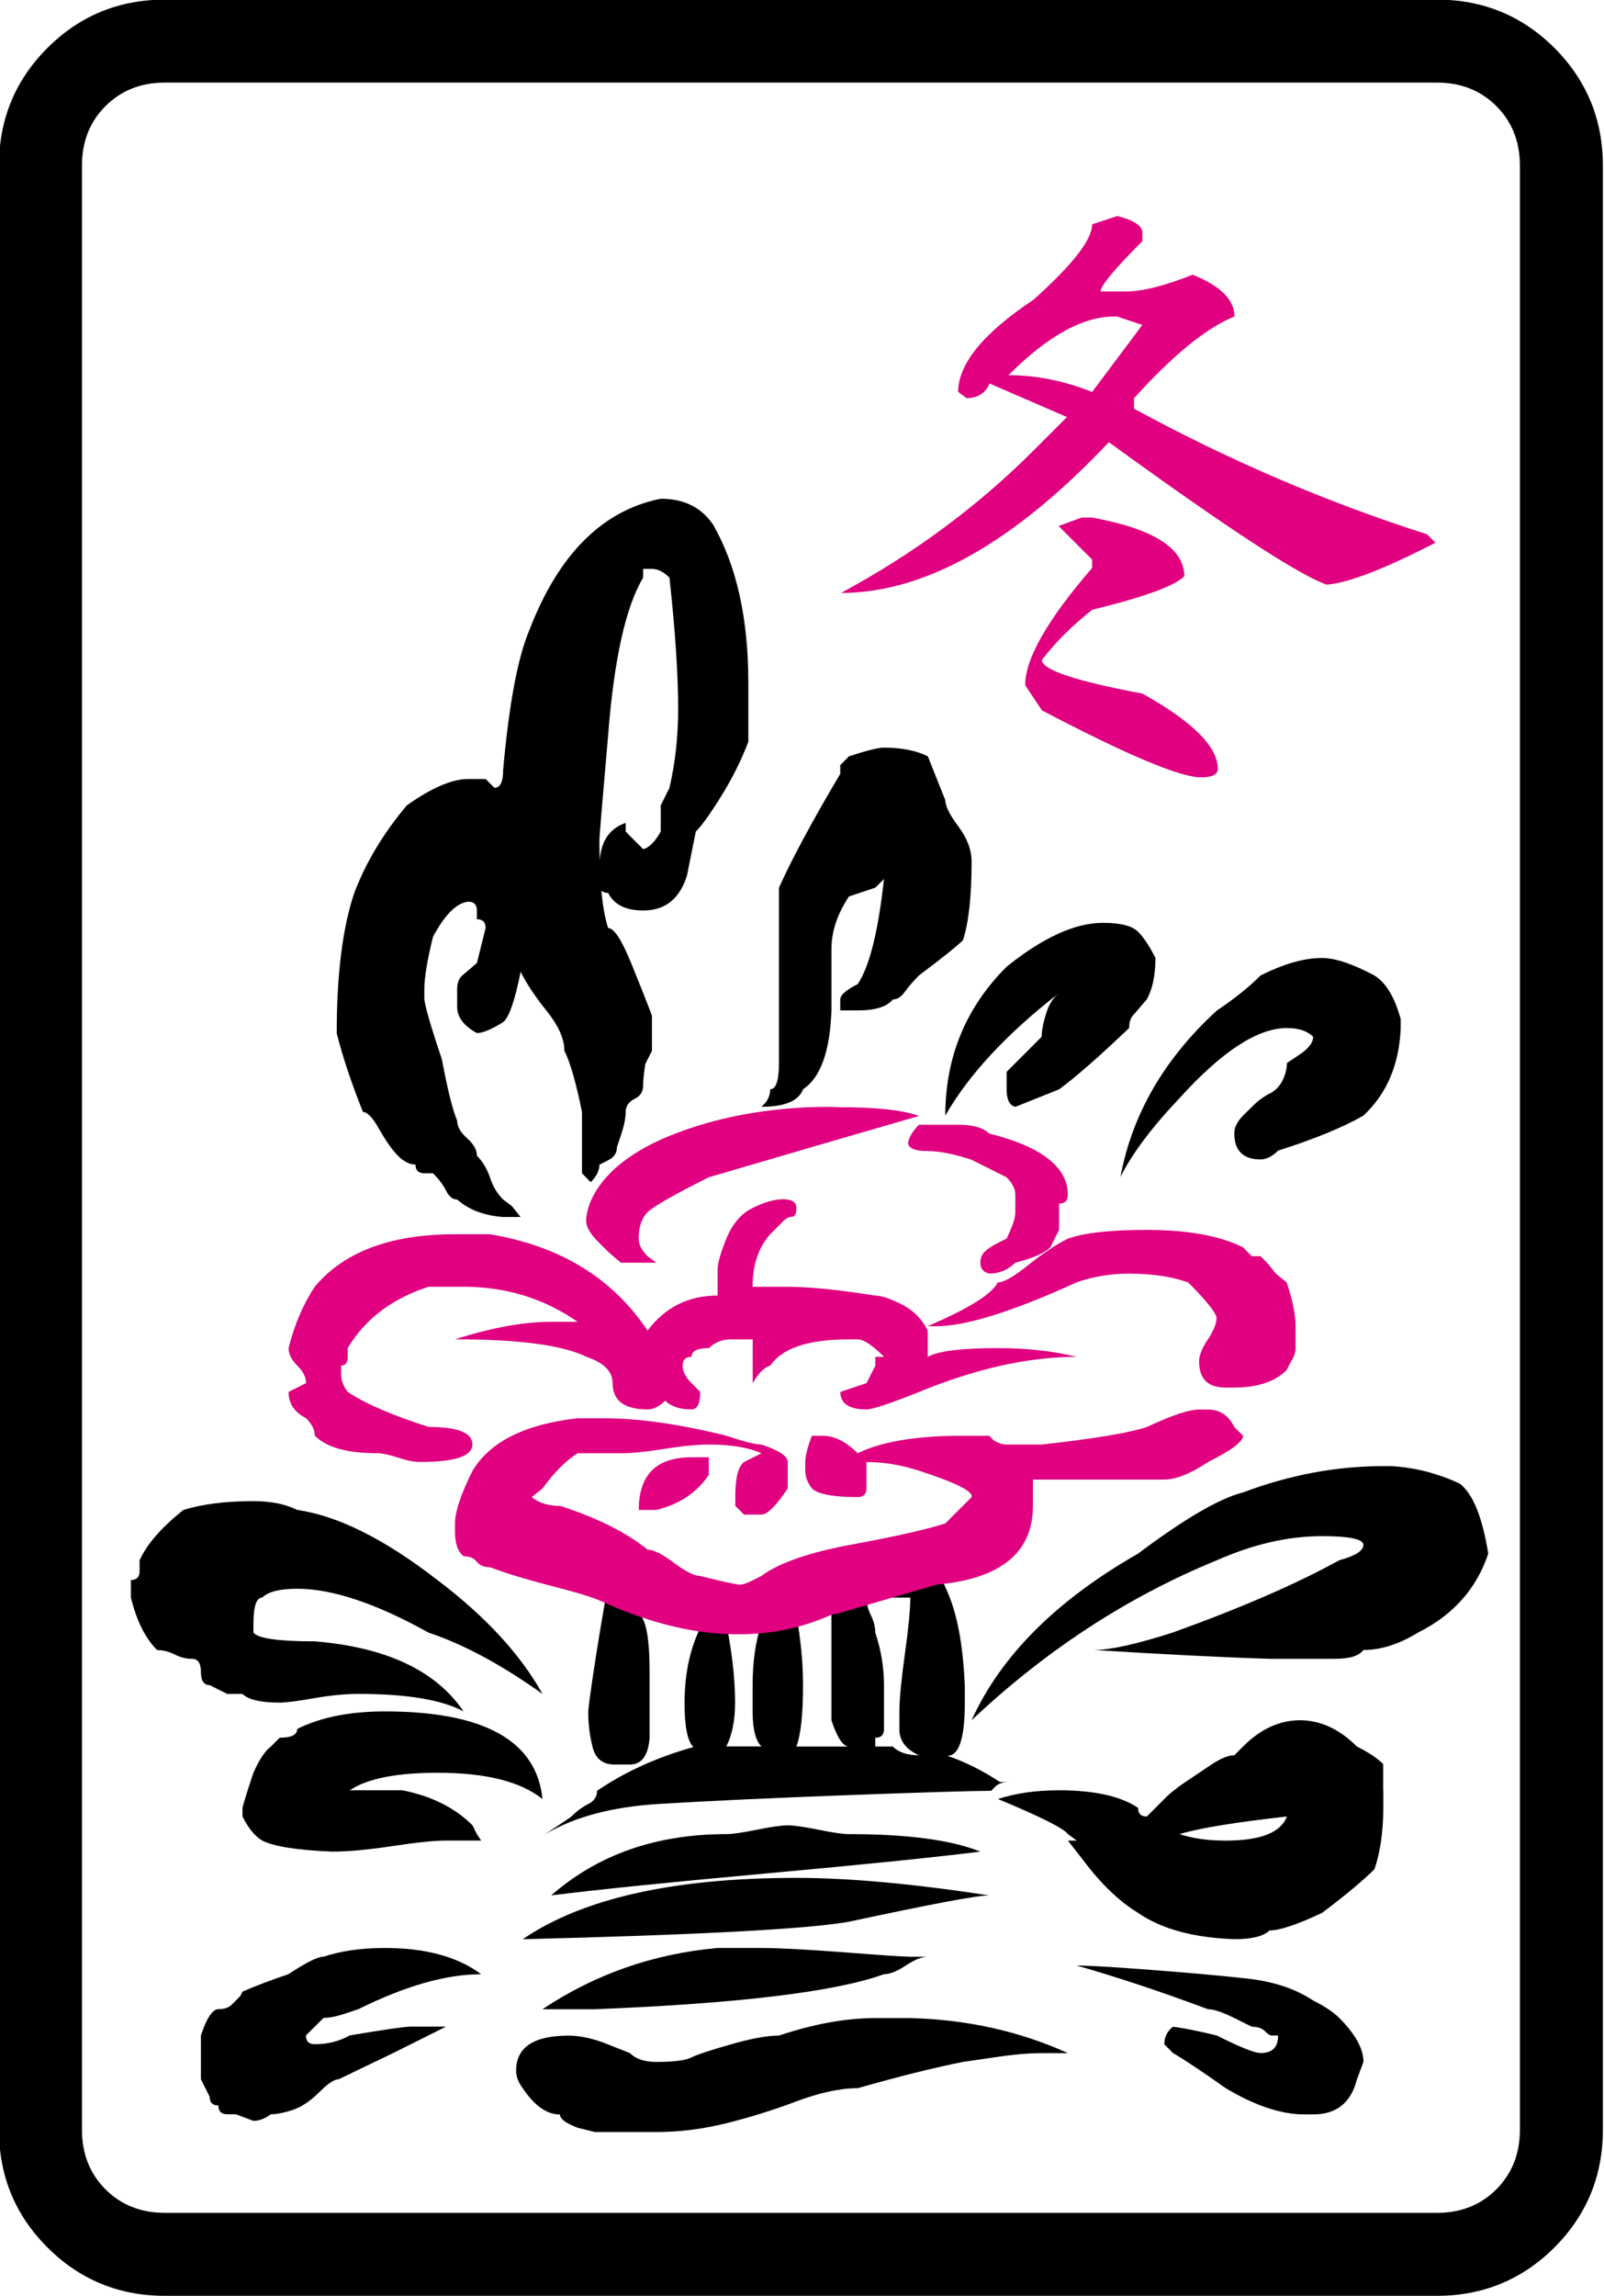 <?xml version="1.0" encoding="UTF-8" standalone="no"?>
<!-- Generator: Adobe Illustrator 16.0.0, SVG Export Plug-In . SVG Version: 6.00 Build 0)  -->

<svg
   version="1.1"
   id="图层_1"
   x="0px"
   y="0px"
   width="139.764"
   height="200"
   viewBox="0 0 139.764 200"
   enable-background="new 0 0 714 341"
   xml:space="preserve"
   sodipodi:docname="winter.svg"
   inkscape:version="1.3.2 (091e20ef0f, 2023-11-25)"
   xmlns:inkscape="http://www.inkscape.org/namespaces/inkscape"
   xmlns:sodipodi="http://sodipodi.sourceforge.net/DTD/sodipodi-0.dtd"
   xmlns="http://www.w3.org/2000/svg"
   xmlns:svg="http://www.w3.org/2000/svg"
   xmlns:rdf="http://www.w3.org/1999/02/22-rdf-syntax-ns#"
   xmlns:cc="http://creativecommons.org/ns#"
   xmlns:dc="http://purl.org/dc/elements/1.1/"><defs
   id="defs619" /><sodipodi:namedview
   pagecolor="#ffffff"
   bordercolor="#666666"
   borderopacity="1"
   objecttolerance="10"
   gridtolerance="10"
   guidetolerance="10"
   inkscape:pageopacity="0"
   inkscape:pageshadow="2"
   inkscape:window-width="1916"
   inkscape:window-height="1041"
   id="namedview617"
   showgrid="false"
   inkscape:zoom="1.750848"
   inkscape:cx="-55.11615"
   inkscape:cy="-0.85672772"
   inkscape:window-x="0"
   inkscape:window-y="18"
   inkscape:window-maximized="1"
   inkscape:current-layer="g2075"
   inkscape:showpageshadow="0"
   inkscape:pagecheckerboard="0"
   inkscape:deskcolor="#d1d1d1" />



















































































































































































































































































































<g
   transform="matrix(4.033,0,0,4.033,-2364.464,-882.478)"
   id="g2075"><path
     inkscape:connector-curvature="0"
     id="path578"
     d="m 586.257,222.39 c 0,-0.994 0.349,-1.842 1.046,-2.539 0.696,-0.696 1.543,-1.045 2.539,-1.045 h 27.483 c 0.995,0 1.843,0.349 2.54,1.045 0.695,0.697 1.045,1.545 1.045,2.539 v 42.42 c 0,0.995 -0.35,1.842 -1.045,2.539 -0.697,0.696 -1.545,1.046 -2.54,1.046 h -27.483 c -0.996,0 -1.843,-0.35 -2.539,-1.046 -0.697,-0.697 -1.046,-1.544 -1.046,-2.539 m 1.793,0 c 0,0.518 0.169,0.945 0.508,1.285 0.338,0.338 0.766,0.508 1.284,0.508 h 27.483 c 0.518,0 0.946,-0.17 1.284,-0.508 0.338,-0.34 0.508,-0.768 0.508,-1.285 v -42.42 c 0,-0.518 -0.17,-0.945 -0.508,-1.284 -0.338,-0.338 -0.767,-0.508 -1.284,-0.508 h -27.483 c -0.519,0 -0.946,0.17 -1.284,0.508 -0.339,0.339 -0.508,0.767 -0.508,1.284" /><path
     style="fill:#e00080;fill-opacity:1;font-variation-settings:normal;opacity:1;vector-effect:none;stroke-width:1;stroke-linecap:butt;stroke-linejoin:miter;stroke-miterlimit:4;stroke-dasharray:none;stroke-dashoffset:0;stroke-opacity:1;-inkscape-stroke:none;stop-color:#000000;stop-opacity:1"
     inkscape:connector-curvature="0"
     id="path580"
     d="m 601.593,250.286 h -0.378 c -0.379,0 -0.661,0.096 -0.851,0.284 -0.189,0.19 -0.284,0.475 -0.284,0.853 h 0.379 c 0.504,-0.125 0.882,-0.378 1.134,-0.758 v -0.188 z" /><path
     style="fill:#e00080;fill-opacity:1;font-variation-settings:normal;opacity:1;vector-effect:none;stroke-width:1;stroke-linecap:butt;stroke-linejoin:miter;stroke-miterlimit:4;stroke-dasharray:none;stroke-dashoffset:0;stroke-opacity:1;-inkscape-stroke:none;stop-color:#000000;stop-opacity:1"
     inkscape:connector-curvature="0"
     id="path582"
     d="m 610.419,223.48 c 0.361,0.09 0.541,0.212 0.541,0.362 v 0.18 c -0.603,0.604 -0.903,0.966 -0.903,1.087 h 0.542 c 0.361,0 0.843,-0.121 1.447,-0.362 0.603,0.241 0.904,0.541 0.904,0.903 -0.603,0.242 -1.326,0.831 -2.17,1.764 v 0.226 c 2.05,1.116 4.16,2.02 6.332,2.713 l 0.18,0.182 c -1.115,0.574 -1.9,0.875 -2.352,0.905 -0.604,-0.212 -2.17,-1.236 -4.704,-3.076 -2.049,2.171 -3.979,3.256 -5.787,3.256 1.566,-0.843 2.953,-1.869 4.159,-3.075 l 0.724,-0.724 -1.673,-0.724 c -0.09,0.21 -0.257,0.316 -0.498,0.316 l -0.18,-0.136 c 0,-0.602 0.542,-1.267 1.627,-1.99 0.843,-0.753 1.267,-1.295 1.267,-1.628 z m -2.352,3.437 c 0.602,0 1.205,0.122 1.808,0.362 l 1.085,-1.447 -0.541,-0.181 c -0.695,-0.029 -1.48,0.393 -2.352,1.266 z m 1.582,3.075 h 0.226 c 1.327,0.242 1.991,0.664 1.991,1.267 -0.212,0.212 -0.875,0.452 -1.991,0.724 -0.451,0.362 -0.813,0.723 -1.085,1.085 0,0.211 0.723,0.453 2.17,0.725 1.086,0.604 1.63,1.146 1.63,1.627 0,0.122 -0.122,0.182 -0.363,0.182 -0.451,0 -1.598,-0.482 -3.437,-1.447 l -0.362,-0.543 c 0,-0.572 0.483,-1.417 1.447,-2.532 v -0.182 l -0.724,-0.724 z" /><path
     style="fill:#e00080;fill-opacity:1;font-variation-settings:normal;opacity:1;vector-effect:none;stroke-width:1;stroke-linecap:butt;stroke-linejoin:miter;stroke-miterlimit:4;stroke-dasharray:none;stroke-dashoffset:0;stroke-opacity:1;-inkscape-stroke:none;stop-color:#000000;stop-opacity:1"
     inkscape:connector-curvature="0"
     id="path584"
     d="m 609.539,248.117 c -0.504,-0.126 -1.07,-0.189 -1.7,-0.189 -0.789,0 -1.294,0.063 -1.516,0.189 v -0.189 -0.378 c -0.124,-0.253 -0.314,-0.441 -0.565,-0.568 -0.253,-0.125 -0.443,-0.188 -0.569,-0.188 -0.788,-0.125 -1.418,-0.19 -1.892,-0.19 h -0.473 -0.285 c 0,-0.472 0.128,-0.851 0.38,-1.134 l 0.095,-0.095 0.188,-0.19 c 0.063,-0.062 0.125,-0.094 0.189,-0.094 0.062,0 0.094,-0.063 0.094,-0.19 0,-0.125 -0.094,-0.188 -0.283,-0.188 -0.188,0 -0.41,0.063 -0.663,0.188 -0.252,0.127 -0.439,0.348 -0.566,0.662 -0.127,0.316 -0.19,0.537 -0.19,0.663 v 0.377 0.19 c -0.63,0 -1.134,0.253 -1.513,0.757 -0.757,-1.134 -1.892,-1.829 -3.406,-2.081 h -0.285 -0.472 c -1.387,0 -2.397,0.378 -3.027,1.134 -0.252,0.378 -0.44,0.822 -0.566,1.325 0,0.126 0.062,0.254 0.188,0.378 0.127,0.126 0.19,0.253 0.19,0.378 l -0.378,0.19 c 0,0.252 0.126,0.441 0.378,0.567 0.125,0.128 0.188,0.252 0.188,0.378 0.252,0.252 0.693,0.378 1.325,0.378 0.124,0 0.283,0.033 0.474,0.096 0.188,0.063 0.345,0.094 0.472,0.094 0.757,0 1.135,-0.126 1.135,-0.378 0,-0.253 -0.314,-0.378 -0.945,-0.378 -0.789,-0.253 -1.372,-0.504 -1.75,-0.757 -0.094,-0.126 -0.142,-0.252 -0.142,-0.38 v -0.188 c 0.095,0 0.142,-0.063 0.142,-0.189 v -0.189 c 0.378,-0.631 0.961,-1.071 1.75,-1.325 h 0.758 c 0.914,0 1.733,0.253 2.459,0.757 h -0.283 -0.283 c -0.601,0 -1.294,0.127 -2.083,0.378 1.389,0 2.334,0.127 2.839,0.378 0.378,0.127 0.567,0.315 0.567,0.568 0,0.378 0.252,0.568 0.757,0.568 0.126,0 0.253,-0.062 0.379,-0.19 0.125,0.128 0.316,0.19 0.568,0.19 0.126,0 0.188,-0.126 0.188,-0.378 l -0.188,-0.19 c -0.128,-0.125 -0.191,-0.252 -0.191,-0.378 0,-0.125 0.063,-0.189 0.191,-0.189 0,-0.126 0.126,-0.189 0.377,-0.189 0.128,-0.125 0.286,-0.189 0.474,-0.189 h 0.472 v 0.378 0.568 c 0.128,-0.22 0.253,-0.347 0.38,-0.378 0.252,-0.378 0.82,-0.568 1.702,-0.568 h 0.188 c 0.127,0 0.316,0.127 0.569,0.378 h -0.19 v 0.189 l -0.189,0.378 -0.567,0.19 c 0,0.252 0.189,0.378 0.567,0.378 0.127,0 0.506,-0.126 1.137,-0.378 1.224,-0.504 2.36,-0.757 3.4,-0.757 z" /><path
     style="fill:#e00080;fill-opacity:1;font-variation-settings:normal;opacity:1;vector-effect:none;stroke-width:1;stroke-linecap:butt;stroke-linejoin:miter;stroke-miterlimit:4;stroke-dasharray:none;stroke-dashoffset:0;stroke-opacity:1;-inkscape-stroke:none;stop-color:#000000;stop-opacity:1"
     inkscape:connector-curvature="0"
     id="path586"
     d="m 598.943,245.186 c 0,0.125 0.094,0.284 0.284,0.472 0.188,0.19 0.346,0.332 0.472,0.426 h 0.759 l -0.19,-0.142 c -0.126,-0.126 -0.19,-0.253 -0.19,-0.378 0,-0.253 0.064,-0.442 0.19,-0.568 0.126,-0.126 0.567,-0.378 1.324,-0.757 1.608,-0.473 3.123,-0.914 4.542,-1.325 -0.349,-0.126 -0.915,-0.188 -1.704,-0.188 0,0 -1.912,-0.122 -3.727,0.636 -1.815,0.758 -1.76,1.824 -1.76,1.824 z" /><path
     style="fill:#e00080;fill-opacity:1;font-variation-settings:normal;opacity:1;vector-effect:none;stroke-width:1;stroke-linecap:butt;stroke-linejoin:miter;stroke-miterlimit:4;stroke-dasharray:none;stroke-dashoffset:0;stroke-opacity:1;-inkscape-stroke:none;stop-color:#000000;stop-opacity:1"
     inkscape:connector-curvature="0"
     id="path588"
     d="m 609.35,244.618 c 0,-0.598 -0.568,-1.041 -1.702,-1.325 -0.127,-0.126 -0.348,-0.188 -0.663,-0.188 h -0.663 -0.188 c -0.127,0.125 -0.206,0.253 -0.236,0.378 0,0.126 0.141,0.19 0.424,0.19 0.253,0 0.569,0.063 0.948,0.188 l 0.756,0.378 c 0.126,0.127 0.19,0.253 0.19,0.378 v 0.19 0.188 c 0,0.126 -0.064,0.315 -0.19,0.568 l -0.188,0.094 c -0.127,0.064 -0.221,0.127 -0.284,0.19 -0.064,0.063 -0.094,0.142 -0.094,0.236 0,0.125 0.062,0.205 0.188,0.236 0.219,0 0.408,-0.078 0.568,-0.236 0.378,-0.095 0.629,-0.205 0.757,-0.333 l 0.188,-0.377 v -0.567 c 0.125,0.002 0.189,-0.061 0.189,-0.188 z" /><path
     style="fill:#e00080;fill-opacity:1;font-variation-settings:normal;opacity:1;vector-effect:none;stroke-width:1;stroke-linecap:butt;stroke-linejoin:miter;stroke-miterlimit:4;stroke-dasharray:none;stroke-dashoffset:0;stroke-opacity:1;-inkscape-stroke:none;stop-color:#000000;stop-opacity:1"
     inkscape:connector-curvature="0"
     id="path590"
     d="m 614.079,246.51 -0.235,-0.19 c -0.095,-0.125 -0.175,-0.22 -0.237,-0.284 l -0.093,-0.093 h -0.191 l -0.188,-0.191 c -0.506,-0.251 -1.199,-0.377 -2.082,-0.377 -0.788,0 -1.356,0.064 -1.703,0.19 -0.253,0.125 -0.537,0.315 -0.853,0.568 -0.315,0.252 -0.534,0.377 -0.66,0.377 -0.127,0.253 -0.634,0.567 -1.516,0.945 h 0.191 c 0.628,0 1.639,-0.313 3.024,-0.945 0.348,-0.125 0.728,-0.19 1.137,-0.19 0.506,0 0.932,0.065 1.277,0.19 0.379,0.378 0.584,0.632 0.614,0.757 0,0.125 -0.063,0.284 -0.188,0.473 -0.127,0.19 -0.19,0.347 -0.19,0.472 0,0.38 0.19,0.568 0.569,0.568 h 0.188 c 0.504,0 0.882,-0.125 1.135,-0.378 l 0.097,-0.19 c 0.062,-0.094 0.095,-0.188 0.095,-0.282 v -0.19 -0.284 c 10e-4,-0.252 -0.065,-0.567 -0.191,-0.946 z" /><path
     style="fill:#000000;fill-opacity:1"
     inkscape:connector-curvature="0"
     id="path592"
     d="m 595.729,252.936 c -1.137,-0.881 -2.146,-1.387 -3.028,-1.513 -0.252,-0.125 -0.567,-0.19 -0.946,-0.19 -0.6,0 -1.105,0.064 -1.514,0.19 -0.473,0.378 -0.789,0.74 -0.946,1.087 v 0.236 c 0,0.128 -0.063,0.19 -0.188,0.19 v 0.378 c 0.125,0.506 0.313,0.884 0.567,1.135 0.125,0 0.253,0.032 0.377,0.094 0.126,0.065 0.253,0.096 0.379,0.096 0.126,0 0.19,0.094 0.19,0.284 0,0.188 0.063,0.283 0.189,0.283 l 0.379,0.19 h 0.329 c 0.126,0.125 0.396,0.188 0.806,0.188 0.126,0 0.37,-0.029 0.733,-0.094 0.361,-0.063 0.685,-0.094 0.969,-0.094 1.042,0 1.799,0.125 2.27,0.378 -0.6,-0.882 -1.672,-1.387 -3.216,-1.513 -0.787,0 -1.231,-0.063 -1.324,-0.19 v -0.188 c 0,-0.378 0.063,-0.568 0.19,-0.568 0.124,-0.125 0.378,-0.19 0.756,-0.19 0.757,0 1.702,0.316 2.837,0.947 0.757,0.252 1.577,0.694 2.462,1.325 -0.475,-0.854 -1.23,-1.673 -2.271,-2.461 z m 0.945,8.514 c -0.503,-0.378 -1.197,-0.567 -2.081,-0.567 -0.504,0 -0.945,0.063 -1.322,0.188 -0.129,0 -0.381,0.127 -0.76,0.378 -0.377,0.127 -0.708,0.252 -0.993,0.377 l -0.048,0.096 -0.093,0.094 -0.095,0.094 c -0.064,0.063 -0.158,0.094 -0.284,0.094 -0.126,0 -0.253,0.19 -0.378,0.568 v 0.568 0.188 0.19 l 0.189,0.378 c 0,0.125 0.063,0.188 0.188,0.188 0,0.126 0.063,0.19 0.19,0.19 h 0.188 l 0.378,0.142 c 0.126,0 0.251,-0.047 0.379,-0.142 0.125,0 0.283,-0.032 0.473,-0.094 0.189,-0.064 0.378,-0.19 0.567,-0.378 0.189,-0.19 0.332,-0.285 0.426,-0.285 l 1.182,-0.568 c 0.505,-0.252 0.884,-0.441 1.136,-0.568 h -0.379 -0.378 c -0.127,0 -0.567,0.063 -1.324,0.19 -0.222,0.126 -0.473,0.19 -0.757,0.19 -0.127,0 -0.189,-0.064 -0.189,-0.19 l 0.381,-0.378 c 0.125,0 0.282,-0.032 0.471,-0.094 l 0.284,-0.096 c 1.008,-0.5 1.892,-0.753 2.649,-0.753 z M 598,257.666 c -0.127,-1.261 -1.265,-1.892 -3.407,-1.892 -0.757,0 -1.389,0.127 -1.892,0.379 0,0.126 -0.127,0.189 -0.378,0.189 l -0.189,0.189 c -0.128,0.094 -0.253,0.283 -0.379,0.567 -0.127,0.378 -0.206,0.631 -0.237,0.757 v 0.188 c 0.126,0.254 0.268,0.427 0.428,0.521 0.25,0.127 0.756,0.207 1.513,0.238 0.346,0 0.78,-0.041 1.301,-0.12 0.521,-0.078 0.906,-0.119 1.158,-0.119 h 0.757 l -0.093,-0.14 -0.095,-0.19 c -0.379,-0.378 -0.884,-0.631 -1.516,-0.756 h -0.189 -0.756 -0.189 c 0.379,-0.253 1.01,-0.378 1.894,-0.378 1.039,0 1.794,0.188 2.269,0.567 z m 11.35,5.487 c -1.04,-0.472 -2.176,-0.725 -3.403,-0.756 h -0.757 c -0.633,0 -1.325,0.125 -2.082,0.378 -0.252,0 -0.6,0.063 -1.039,0.19 -0.444,0.126 -0.728,0.22 -0.854,0.283 -0.125,0.063 -0.379,0.096 -0.756,0.096 -0.253,0 -0.443,-0.064 -0.569,-0.19 l -0.472,-0.188 c -0.315,-0.127 -0.6,-0.19 -0.852,-0.19 -0.758,0 -1.136,0.253 -1.136,0.757 0,0.126 0.048,0.253 0.143,0.378 0.252,0.378 0.52,0.568 0.805,0.568 0,0.095 0.124,0.188 0.378,0.285 l 0.378,0.094 h 0.756 0.569 c 0.504,0 1.009,-0.065 1.513,-0.19 0.506,-0.126 1.01,-0.282 1.515,-0.473 0.504,-0.188 0.945,-0.284 1.323,-0.284 0.884,-0.252 1.641,-0.441 2.272,-0.567 l 0.661,-0.096 c 0.409,-0.063 0.757,-0.094 1.042,-0.094 h 0.188 0.377 z m -1.701,-3.406 c -1.64,-0.251 -3.029,-0.378 -4.163,-0.378 -2.65,0 -4.62,0.442 -5.913,1.325 3.814,-0.095 6.165,-0.22 7.047,-0.378 1.767,-0.379 2.776,-0.569 3.029,-0.569 z m -1.703,1.325 c -0.127,0 -0.6,-0.031 -1.419,-0.095 -0.821,-0.062 -1.42,-0.094 -1.798,-0.094 h -0.474 -0.473 c -1.387,0.125 -2.649,0.567 -3.783,1.323 v 0.19 -0.19 h 0.566 0.567 c 3.122,-0.125 5.203,-0.378 6.243,-0.756 0.127,0 0.285,-0.063 0.474,-0.188 0.189,-0.125 0.346,-0.19 0.475,-0.19 h 0.188 -0.188 z m -1.326,-2.648 c -0.126,0 -0.346,-0.032 -0.661,-0.096 -0.314,-0.063 -0.537,-0.094 -0.663,-0.094 -0.125,0 -0.347,0.031 -0.661,0.094 -0.316,0.064 -0.537,0.096 -0.663,0.096 -1.513,0 -2.774,0.44 -3.783,1.323 1.009,-0.126 2.554,-0.283 4.636,-0.473 2.082,-0.19 3.626,-0.346 4.636,-0.472 -0.633,-0.253 -1.579,-0.378 -2.841,-0.378 z m -2.648,-1.893 c 0.126,-0.252 0.189,-0.567 0.189,-0.947 0,-0.504 -0.063,-1.071 -0.189,-1.702 h 0.758 c -0.127,0.378 -0.19,0.819 -0.19,1.323 v 0.568 c 0,0.379 0.063,0.631 0.19,0.757 h -0.758 z m 5.299,-19.11 c 0,-0.253 -0.098,-0.506 -0.285,-0.759 -0.189,-0.25 -0.283,-0.44 -0.283,-0.567 l -0.189,-0.474 -0.188,-0.473 c -0.254,-0.125 -0.569,-0.188 -0.948,-0.188 -0.124,0 -0.378,0.063 -0.757,0.188 l -0.188,0.19 v 0.188 c -0.599,1.01 -1.041,1.831 -1.324,2.459 v 1.515 0.803 1.089 0.378 c 0,0.378 -0.064,0.568 -0.189,0.568 0,0.094 -0.029,0.188 -0.094,0.282 l -0.095,0.096 c 0.505,0 0.804,-0.125 0.899,-0.378 0.379,-0.253 0.582,-0.821 0.613,-1.703 v -0.615 -0.521 -0.189 c 0,-0.378 0.126,-0.757 0.378,-1.135 l 0.569,-0.191 0.095,-0.093 0.093,-0.094 c -0.124,1.135 -0.314,1.891 -0.567,2.27 -0.253,0.127 -0.378,0.236 -0.378,0.332 v 0.236 h 0.378 c 0.38,0 0.632,-0.079 0.759,-0.236 0.094,0 0.18,-0.055 0.259,-0.167 0.079,-0.109 0.183,-0.228 0.307,-0.354 0.505,-0.378 0.819,-0.631 0.948,-0.758 0.123,-0.376 0.187,-0.942 0.187,-1.699 z m -3.785,19.11 c 0.095,-0.252 0.143,-0.695 0.143,-1.326 0,-0.473 -0.048,-0.976 -0.143,-1.513 0.347,-0.126 0.599,-0.188 0.756,-0.188 v 0.188 0.095 0.284 1.135 0.759 c 0.126,0.378 0.252,0.567 0.378,0.567 h -0.756 -0.378 z m 2.224,-0.378 c 0,0.252 0.141,0.442 0.424,0.568 -0.252,0 -0.44,-0.063 -0.565,-0.189 h -0.379 v -0.189 c 0.126,0 0.188,-0.063 0.188,-0.189 v -0.473 -0.474 c 0,-0.378 -0.062,-0.757 -0.188,-1.135 0,-0.126 -0.034,-0.251 -0.096,-0.378 -0.063,-0.126 -0.095,-0.252 -0.095,-0.378 h 0.427 0.521 c 0,0.252 -0.04,0.663 -0.119,1.229 -0.079,0.568 -0.117,0.978 -0.117,1.231 v 0.377 z m 5.533,-16.651 c -0.127,-0.252 -0.251,-0.442 -0.378,-0.568 -0.127,-0.126 -0.379,-0.19 -0.756,-0.19 -0.601,0 -1.294,0.316 -2.081,0.947 -0.885,0.884 -1.325,1.956 -1.325,3.216 0.504,-0.882 1.325,-1.766 2.459,-2.648 -0.126,0.094 -0.221,0.245 -0.283,0.449 -0.063,0.204 -0.094,0.37 -0.094,0.496 l -0.379,0.38 -0.378,0.378 v 0.378 c 0,0.219 0.061,0.347 0.188,0.378 l 0.945,-0.378 c 0.347,-0.253 0.852,-0.694 1.514,-1.325 0,-0.126 0.03,-0.22 0.095,-0.285 l 0.284,-0.33 c 0.125,-0.22 0.189,-0.519 0.189,-0.898 z m 7.19,12.866 c -0.125,-0.788 -0.33,-1.292 -0.614,-1.513 -0.473,-0.22 -0.961,-0.347 -1.468,-0.378 h -0.188 c -1.01,0 -2.019,0.188 -3.028,0.568 -0.502,0.125 -1.262,0.566 -2.27,1.323 -1.767,1.01 -2.965,2.209 -3.594,3.597 1.607,-1.516 3.372,-2.665 5.298,-3.455 0.787,-0.347 1.544,-0.521 2.271,-0.521 0.6,0 0.896,0.065 0.896,0.189 0,0.126 -0.173,0.237 -0.52,0.331 -0.914,0.505 -2.112,1.026 -3.596,1.561 -0.786,0.252 -1.356,0.378 -1.702,0.378 1.514,0.094 2.774,0.159 3.785,0.19 h 0.756 0.663 c 0.316,0 0.521,-0.062 0.613,-0.19 0.378,0 0.774,-0.125 1.184,-0.378 0.757,-0.378 1.262,-0.946 1.514,-1.702 z m -2.27,5.109 v -0.568 c -0.127,-0.125 -0.315,-0.251 -0.568,-0.377 -0.378,-0.378 -0.788,-0.567 -1.229,-0.567 -0.44,0 -0.852,0.188 -1.23,0.567 l -0.188,0.189 c -0.127,0 -0.284,0.063 -0.476,0.188 -0.187,0.127 -0.377,0.253 -0.564,0.378 -0.191,0.127 -0.351,0.253 -0.475,0.379 l -0.189,0.19 -0.188,0.188 c -0.126,0 -0.189,-0.063 -0.189,-0.188 -0.379,-0.253 -0.946,-0.378 -1.703,-0.378 -0.505,0 -0.945,0.063 -1.324,0.188 0.914,0.378 1.419,0.632 1.512,0.758 l 0.191,0.14 h -0.191 l 0.333,0.426 c 0.378,0.505 0.771,0.884 1.183,1.135 0.505,0.349 1.198,0.537 2.082,0.568 0.379,0 0.628,-0.063 0.757,-0.188 0.221,0 0.599,-0.128 1.136,-0.38 0.502,-0.378 0.881,-0.693 1.134,-0.945 0.125,-0.378 0.189,-0.819 0.189,-1.325 v -0.19 -0.188 z m -0.946,4.919 c -0.126,-0.126 -0.316,-0.253 -0.566,-0.378 -0.38,-0.253 -0.854,-0.41 -1.418,-0.474 -0.569,-0.063 -1.263,-0.125 -2.082,-0.188 -0.822,-0.062 -1.356,-0.094 -1.609,-0.094 0.882,0.253 1.829,0.566 2.837,0.944 0.127,0 0.315,0.064 0.569,0.19 l 0.379,0.188 c 0.124,0 0.22,0.032 0.282,0.096 0.063,0.063 0.109,0.094 0.142,0.094 h 0.142 c 0,0.253 -0.124,0.378 -0.378,0.378 -0.125,0 -0.441,-0.125 -0.944,-0.378 -0.379,-0.094 -0.696,-0.158 -0.948,-0.19 -0.126,0.096 -0.188,0.222 -0.188,0.38 l 0.188,0.188 c 0.221,0.126 0.599,0.378 1.136,0.757 0.632,0.378 1.197,0.568 1.703,0.568 h 0.19 c 0.503,0 0.818,-0.253 0.944,-0.757 l 0.142,-0.378 c -0.002,-0.283 -0.175,-0.599 -0.521,-0.946 z m 1.325,-21.57 c -0.128,-0.473 -0.316,-0.788 -0.568,-0.945 -0.472,-0.253 -0.851,-0.378 -1.134,-0.378 -0.38,0 -0.822,0.125 -1.326,0.378 -0.253,0.253 -0.566,0.504 -0.944,0.757 -1.137,1.041 -1.831,2.238 -2.083,3.594 0.252,-0.503 0.678,-1.072 1.277,-1.703 0.914,-1.009 1.687,-1.513 2.319,-1.513 0.252,0 0.441,0.062 0.567,0.188 0,0.127 -0.097,0.252 -0.285,0.38 l -0.282,0.188 c 0,0.126 -0.033,0.252 -0.095,0.378 -0.063,0.127 -0.159,0.221 -0.284,0.285 -0.129,0.063 -0.254,0.159 -0.378,0.284 l -0.191,0.188 c -0.124,0.127 -0.188,0.252 -0.188,0.378 0,0.378 0.188,0.568 0.566,0.568 0.125,0 0.254,-0.063 0.378,-0.189 0.788,-0.251 1.404,-0.504 1.845,-0.757 0.506,-0.472 0.774,-1.103 0.806,-1.891 z m -2.459,17.217 c -0.129,0.349 -0.569,0.521 -1.326,0.521 -0.379,0 -0.709,-0.046 -0.993,-0.14 0.411,-0.126 1.183,-0.253 2.319,-0.381 z m -15.041,-13.698 c 0.125,-0.125 0.188,-0.252 0.188,-0.378 l 0.188,-0.095 c 0.127,-0.063 0.191,-0.158 0.191,-0.284 l 0.094,-0.284 c 0.062,-0.19 0.094,-0.347 0.094,-0.472 0,-0.125 0.063,-0.222 0.189,-0.284 0.128,-0.063 0.188,-0.158 0.188,-0.284 0,-0.126 0.018,-0.284 0.048,-0.473 l 0.143,-0.284 v -0.757 c -0.093,-0.253 -0.245,-0.631 -0.449,-1.137 -0.207,-0.504 -0.371,-0.757 -0.498,-0.757 -0.124,-0.378 -0.188,-1.007 -0.188,-1.892 0,-0.094 0.064,-0.852 0.188,-2.271 0.127,-1.639 0.379,-2.773 0.757,-3.405 V 231.1 h 0.19 c 0.127,0 0.251,0.064 0.378,0.189 0.124,1.135 0.188,2.082 0.188,2.838 0,0.599 -0.064,1.166 -0.188,1.703 l -0.189,0.378 v 0.284 0.282 c -0.126,0.222 -0.252,0.349 -0.379,0.378 l -0.188,-0.188 -0.189,-0.19 v -0.188 c -0.379,0.126 -0.567,0.442 -0.567,0.947 v 0.188 0.19 c 0,0.125 0.064,0.188 0.188,0.188 0.127,0.253 0.379,0.378 0.757,0.378 0.476,0 0.788,-0.251 0.946,-0.756 l 0.19,-0.947 c 0.126,-0.125 0.308,-0.378 0.544,-0.756 0.235,-0.378 0.433,-0.771 0.591,-1.183 v -0.142 -1.135 c 0,-1.388 -0.253,-2.523 -0.757,-3.406 -0.252,-0.378 -0.63,-0.567 -1.136,-0.567 -1.26,0.252 -2.207,1.199 -2.838,2.837 -0.253,0.6 -0.441,1.61 -0.567,3.028 0,0.253 -0.064,0.378 -0.188,0.378 l -0.189,-0.19 h -0.38 c -0.346,0 -0.787,0.19 -1.322,0.568 -0.506,0.6 -0.884,1.229 -1.137,1.892 -0.254,0.756 -0.379,1.768 -0.379,3.028 0.125,0.503 0.315,1.072 0.567,1.703 0.095,0 0.214,0.125 0.355,0.378 0.144,0.253 0.277,0.441 0.401,0.567 0.127,0.127 0.254,0.19 0.379,0.19 0,0.125 0.062,0.188 0.19,0.188 h 0.188 c 0.127,0.127 0.222,0.252 0.284,0.379 0.063,0.126 0.143,0.188 0.237,0.188 0.252,0.222 0.582,0.347 0.993,0.378 h 0.379 l -0.189,-0.236 -0.189,-0.142 c -0.126,-0.126 -0.221,-0.284 -0.283,-0.473 -0.063,-0.189 -0.159,-0.347 -0.283,-0.474 0,-0.126 -0.072,-0.251 -0.214,-0.378 -0.142,-0.125 -0.213,-0.251 -0.213,-0.378 -0.095,-0.22 -0.206,-0.663 -0.33,-1.325 -0.255,-0.756 -0.379,-1.198 -0.379,-1.323 v -0.19 c 0,-0.251 0.063,-0.631 0.188,-1.135 0.254,-0.472 0.504,-0.726 0.757,-0.756 0.127,0 0.191,0.063 0.191,0.188 v 0.191 c 0.124,0 0.188,0.062 0.188,0.188 l -0.188,0.757 -0.332,0.284 c -0.064,0.065 -0.095,0.159 -0.095,0.284 v 0.378 c 0,0.221 0.141,0.412 0.427,0.568 0.124,0 0.313,-0.079 0.566,-0.236 0.126,-0.096 0.252,-0.458 0.379,-1.088 0.125,0.252 0.313,0.537 0.566,0.85 0.253,0.318 0.378,0.6 0.378,0.853 0.126,0.252 0.253,0.693 0.381,1.325 v 0.566 0.757 m 0.571,8.841 c -0.253,1.388 -0.436,2.668 -0.436,2.794 0,0.253 0.031,0.505 0.094,0.757 0.063,0.252 0.221,0.377 0.474,0.377 h 0.331 c 0.252,0 0.395,-0.188 0.426,-0.566 v -0.378 -1.089 c 0,-0.631 -0.064,-1.024 -0.19,-1.183 0.507,0.127 0.946,0.19 1.325,0.19 -0.252,0.473 -0.379,1.041 -0.379,1.702 0,0.505 0.063,0.821 0.191,0.947 -0.79,0.221 -1.484,0.536 -2.082,0.946 0,0.125 -0.064,0.222 -0.189,0.284 -0.127,0.063 -0.254,0.157 -0.378,0.282 l -0.569,0.38 c 0.632,-0.38 1.45,-0.6 2.462,-0.663 1.007,-0.062 2.364,-0.126 4.066,-0.19 1.703,-0.063 2.745,-0.094 3.123,-0.094 l 0.093,-0.094 c 0.064,-0.062 0.158,-0.096 0.285,-0.096 h -0.188 c -0.378,-0.25 -0.759,-0.44 -1.136,-0.566 0.252,0 0.377,-0.378 0.377,-1.137 v -0.378 c -0.084,-1.999 -0.609,-2.288 -0.609,-2.599 l -1.246,-0.155 -3.011,1.039 z" /><path
     style="fill:#e00080;fill-opacity:1;font-variation-settings:normal;opacity:1;vector-effect:none;stroke-width:1;stroke-linecap:butt;stroke-linejoin:miter;stroke-miterlimit:4;stroke-dasharray:none;stroke-dashoffset:0;stroke-opacity:1;-inkscape-stroke:none;stop-color:#000000;stop-opacity:1"
     inkscape:connector-curvature="0"
     id="path594"
     d="m 606.515,253.036 c 1.386,-0.125 2.081,-0.691 2.081,-1.701 v -0.568 h 1.892 0.945 c 0.252,0 0.567,-0.125 0.947,-0.378 0.503,-0.253 0.757,-0.441 0.757,-0.568 l -0.19,-0.188 c -0.124,-0.253 -0.315,-0.378 -0.566,-0.378 h -0.19 c -0.222,0 -0.6,0.125 -1.135,0.378 -0.379,0.125 -1.136,0.252 -2.271,0.378 h -0.472 -0.284 c -0.095,0 -0.188,-0.032 -0.285,-0.094 l -0.093,-0.096 h -0.569 c -1.009,0 -1.766,0.127 -2.271,0.378 -0.252,-0.25 -0.504,-0.378 -0.756,-0.378 h -0.235 c -0.096,0.252 -0.143,0.442 -0.143,0.568 v 0.188 c 0,0.127 0.047,0.253 0.143,0.38 0.124,0.125 0.456,0.188 0.991,0.188 0.127,0 0.189,-0.063 0.189,-0.188 v -0.284 -0.284 c 0.38,0 0.759,0.063 1.137,0.188 0.786,0.253 1.166,0.443 1.136,0.568 l -0.285,0.284 -0.283,0.284 c -0.38,0.125 -1.042,0.276 -1.986,0.45 -0.946,0.173 -1.609,0.401 -1.988,0.685 l -0.189,0.095 c -0.125,0.064 -0.219,0.094 -0.281,0.094 -0.065,0 -0.349,-0.063 -0.854,-0.188 -0.125,0 -0.315,-0.094 -0.567,-0.284 -0.251,-0.188 -0.441,-0.284 -0.567,-0.284 -0.473,-0.378 -1.103,-0.692 -1.892,-0.945 -0.253,0 -0.457,-0.063 -0.615,-0.19 l 0.235,-0.188 c 0.253,-0.348 0.505,-0.6 0.758,-0.759 h 0.945 c 0.223,0 0.529,-0.03 0.923,-0.094 0.394,-0.063 0.719,-0.094 0.97,-0.094 0.474,0 0.852,0.063 1.135,0.188 l -0.378,0.19 c -0.127,0.094 -0.189,0.346 -0.189,0.756 v 0.19 l 0.189,0.188 h 0.188 0.189 c 0.128,0 0.316,-0.188 0.568,-0.566 v -0.38 -0.188 c 0,-0.126 -0.189,-0.253 -0.568,-0.378 -0.126,0 -0.378,-0.063 -0.756,-0.19 -1.008,-0.25 -1.894,-0.378 -2.649,-0.378 h -0.567 c -1.136,0.128 -1.893,0.506 -2.271,1.135 -0.252,0.505 -0.378,0.884 -0.378,1.137 v 0.188 c 0,0.253 0.063,0.426 0.19,0.521 0.125,0 0.221,0.041 0.281,0.119 0.063,0.079 0.16,0.117 0.285,0.117 1.011,0.378 1.873,0.492 2.46,0.758 3.217,1.461 4.999,0.132 4.999,0.258 z" /></g></svg>
